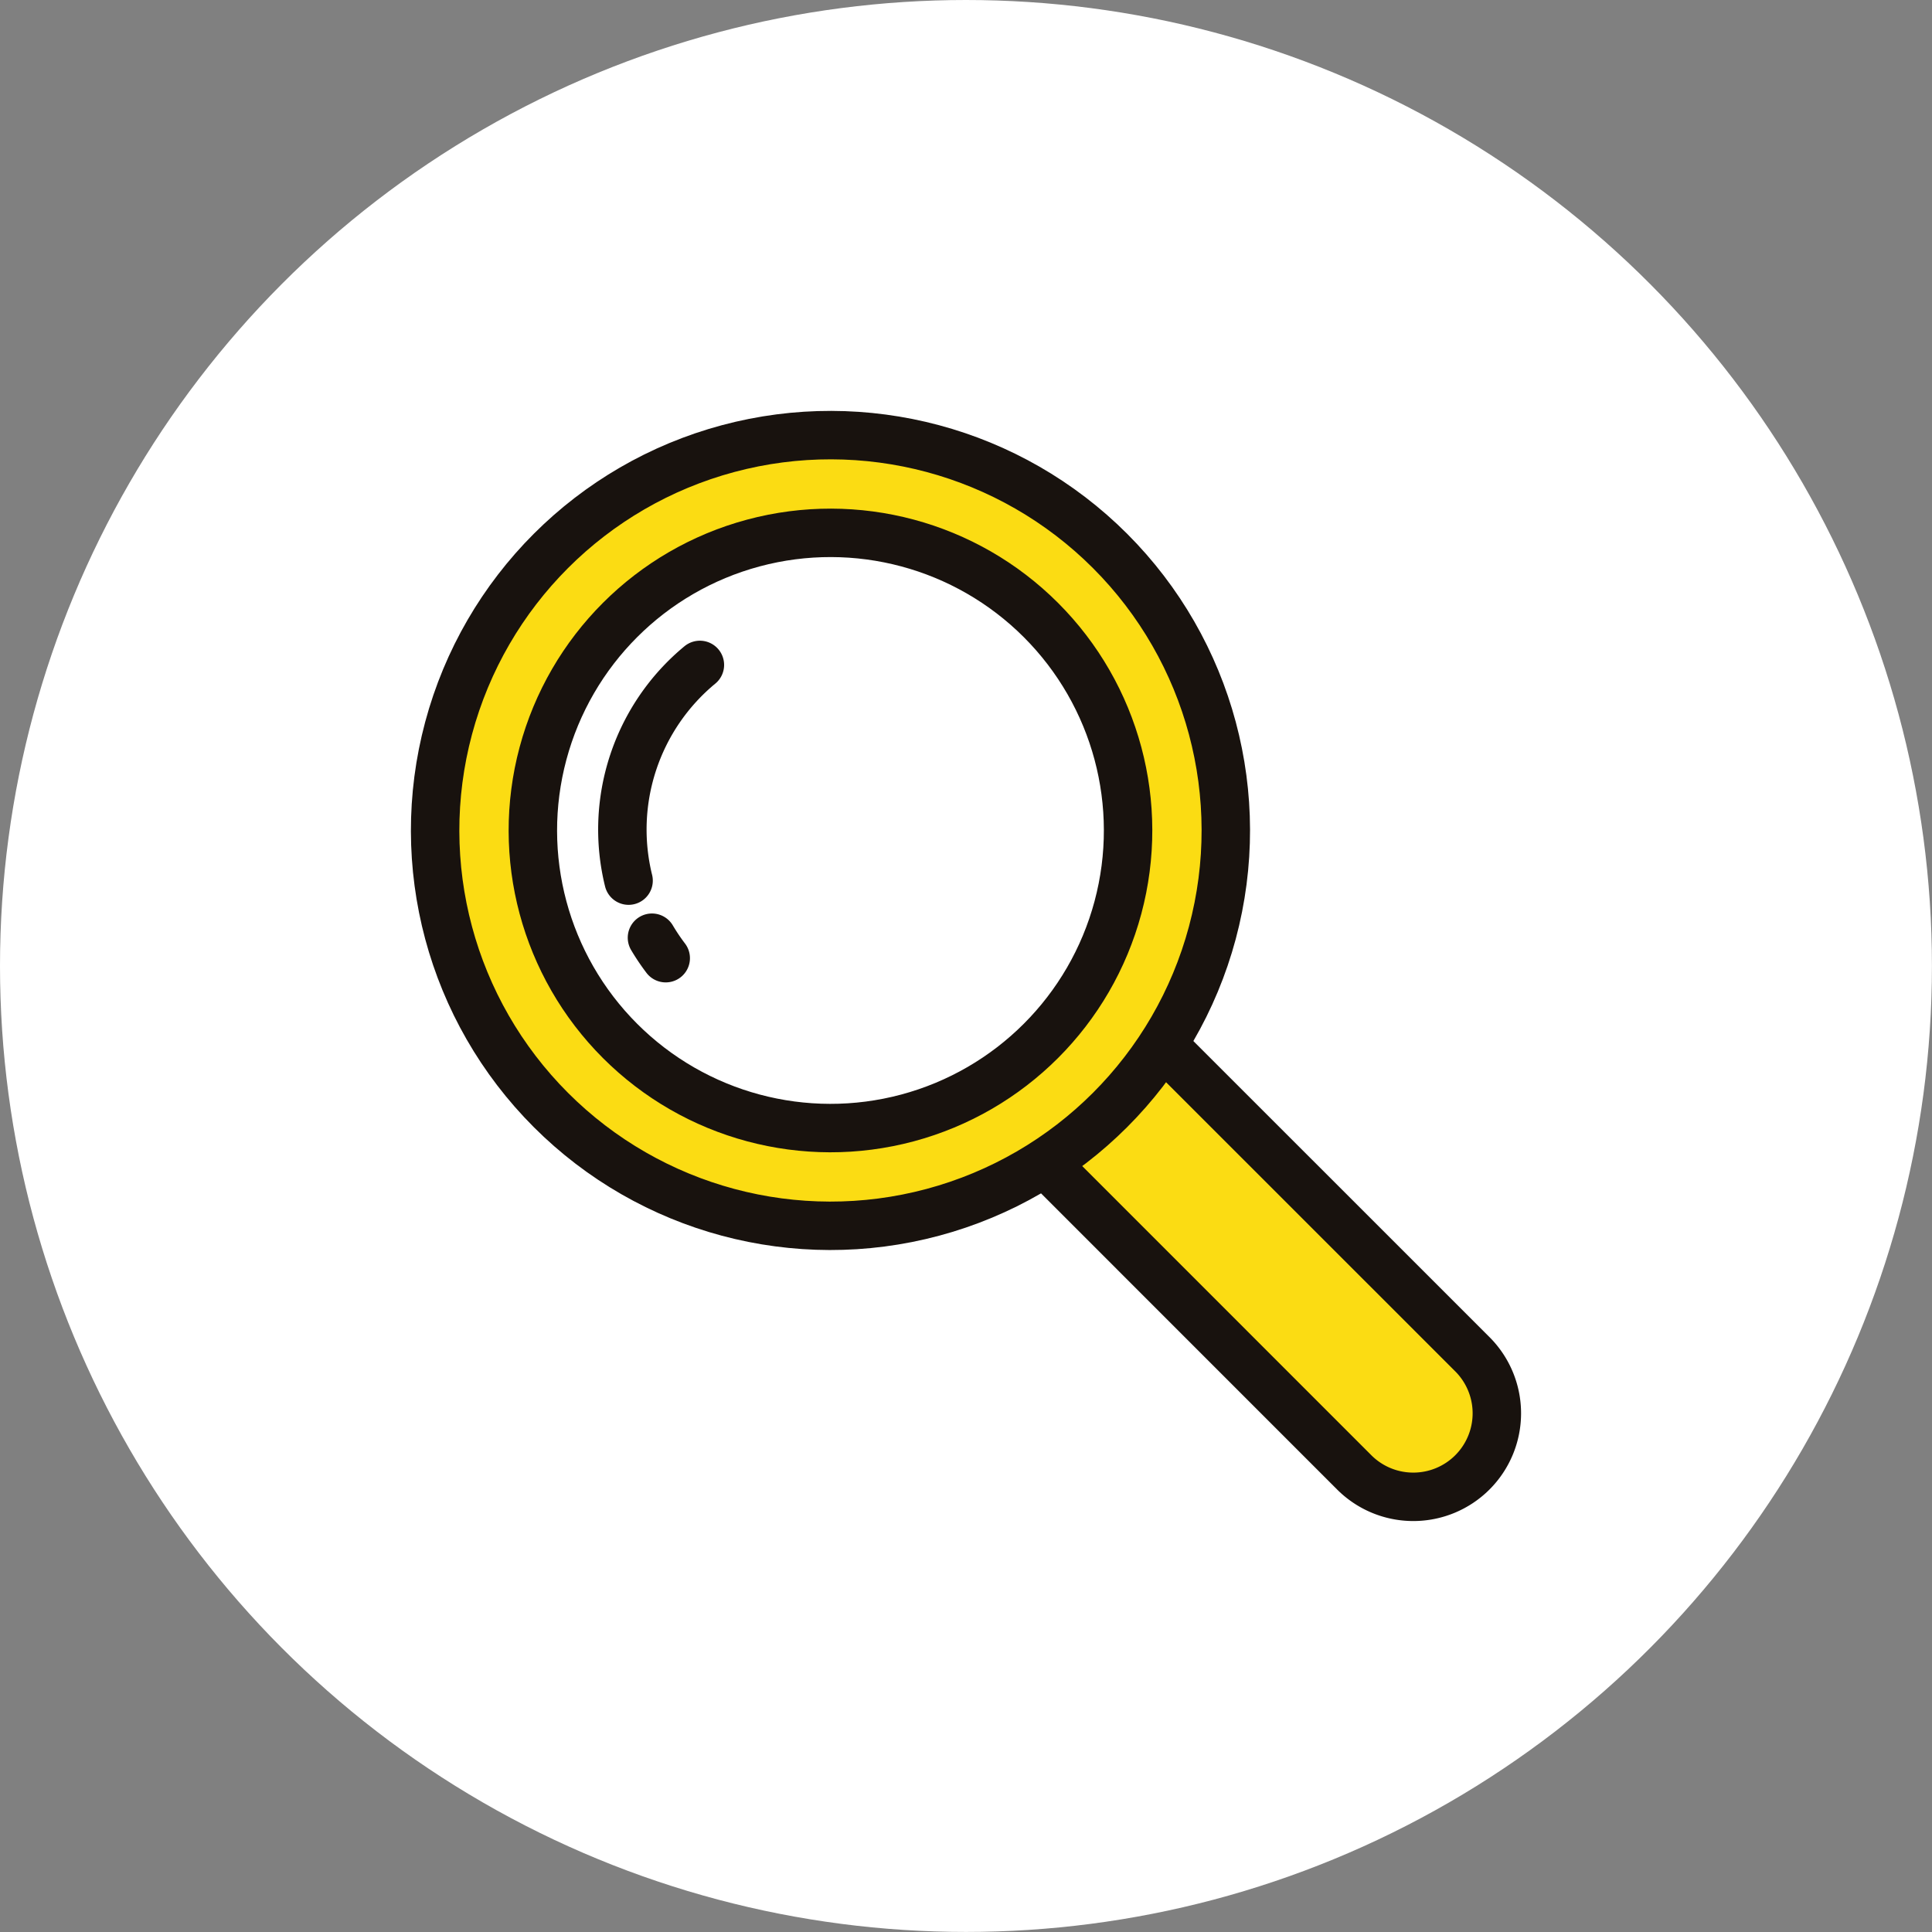 <svg xmlns="http://www.w3.org/2000/svg" viewBox="0 0 337.05 337.05"><rect x="0" y="0" width="337.05" height="337.05" fill="#808080" stroke="none"/><defs><style>.cls-1,.cls-3,.cls-4{fill:#fff;}.cls-2{fill:#fbdc13;}.cls-2,.cls-3,.cls-4{stroke:#18120e;stroke-linecap:round;stroke-linejoin:round;stroke-width:8.45px;}.cls-4{fill-rule:evenodd;}</style></defs><g id="Layer_2" data-name="Layer 2"><g id="Слой_1" data-name="Слой 1"><circle class="cls-1" cx="168.52" cy="168.52" r="168.52"/><path class="cls-2" d="M246.56,261.13a14.56,14.56,0,0,1-10.3-4.26L178.7,199.3a14.57,14.57,0,0,1,20.6-20.6l57.57,57.56a14.57,14.57,0,0,1-10.31,24.87Z"/><circle class="cls-2" cx="144.88" cy="144.88" r="68.97" transform="translate(-60.01 144.88) rotate(-45)"/><circle class="cls-3" cx="144.88" cy="144.88" r="51.92" transform="translate(-60.01 144.88) rotate(-45)"/><path class="cls-4" d="M109.66,153.63A37.25,37.25,0,0,1,122.1,116"/><path class="cls-4" d="M116.14,167.16a37.72,37.72,0,0,1-2.4-3.57"/></g></g></svg>